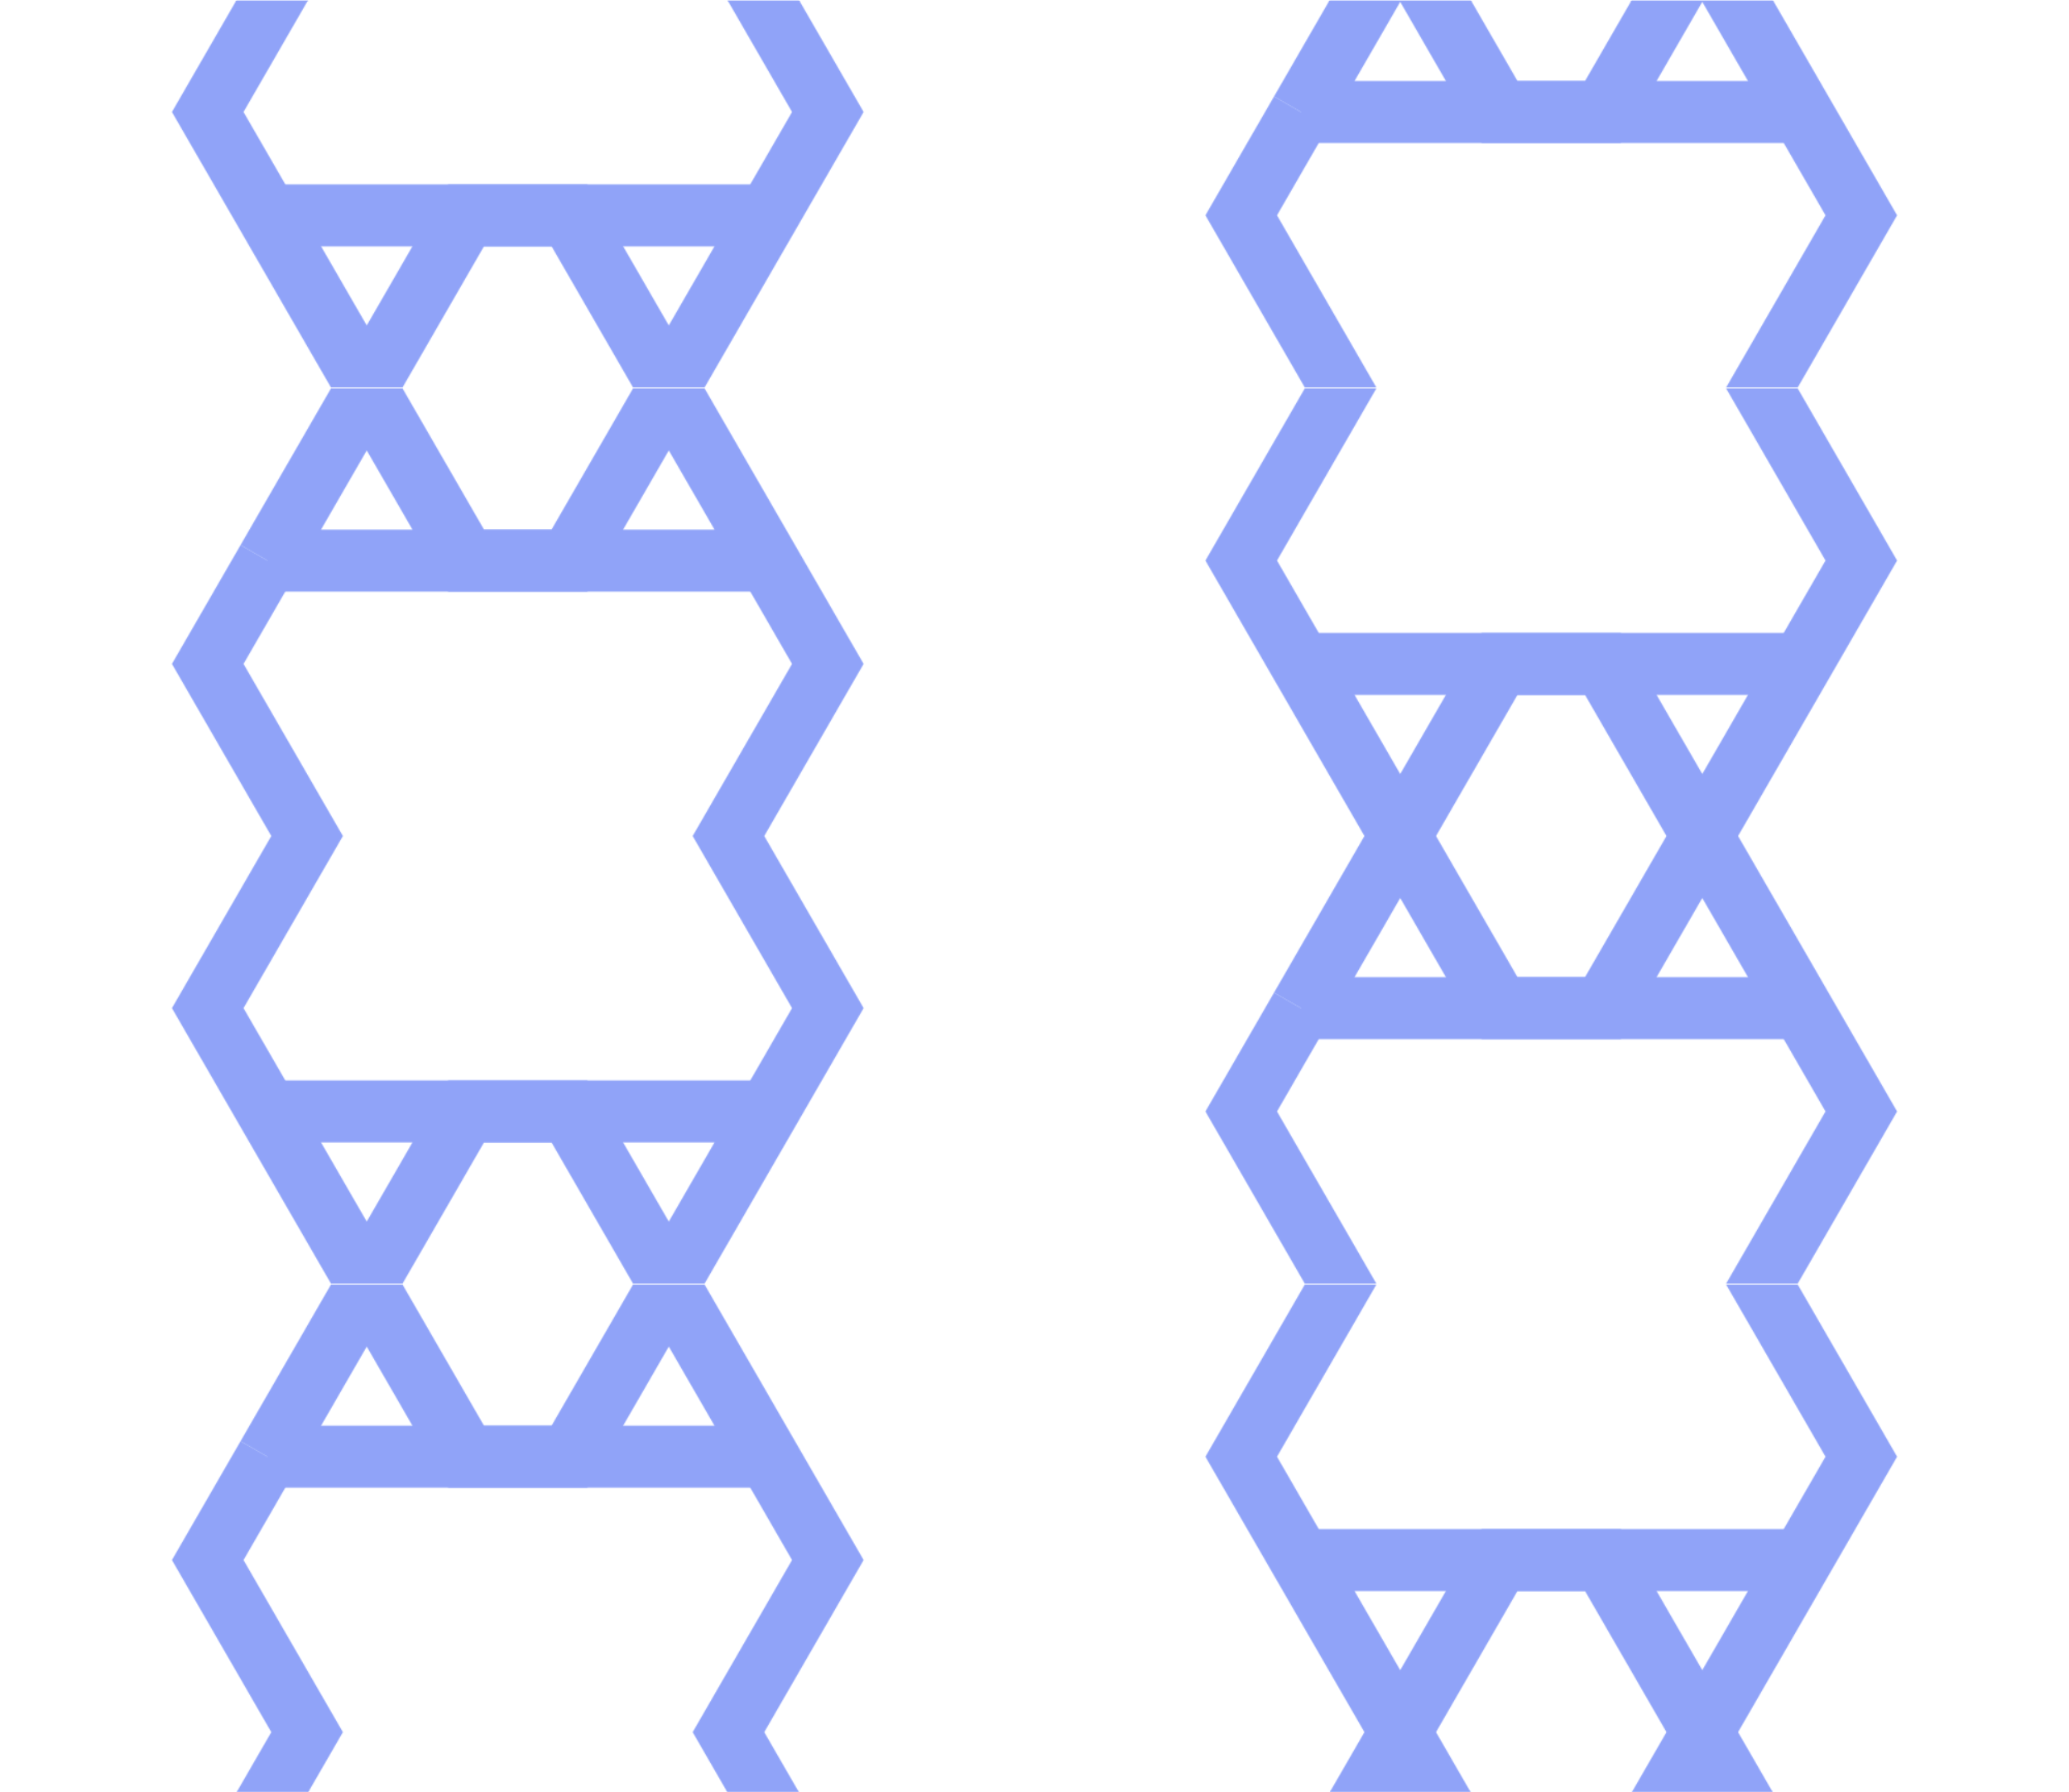 <?xml version="1.0" encoding="UTF-8"?>
<svg id="Layer_2" data-name="Layer 2" xmlns="http://www.w3.org/2000/svg" xmlns:xlink="http://www.w3.org/1999/xlink" viewBox="0 0 1001 867.03" style="opacity:0.5;">
  <defs>
    <style>
      .cls-1 {
        clip-path: url(#clippath-2);
      }

      .cls-2 {
        stroke: #2148f2;
        stroke-width: 60px;
      }

      .cls-2, .cls-3 {
        fill: none;
      }

      .cls-2, .cls-4 {
        stroke-miterlimit: 10;
      }

      .cls-5 {
        clip-path: url(#clippath-1);
      }

      .cls-6 {
        clip-path: url(#clippath-4);
      }

      .cls-7 {
        clip-path: url(#clippath);
      }

      .cls-8 {
        clip-path: url(#clippath-3);
      }

      .cls-4 {
        fill: url(#New_Pattern_Swatch_3);
        stroke: url(#New_Pattern_Swatch_3);
      }
    </style>
    <clipPath id="clippath">
      <polygon class="cls-3" points="2250 433.01 1750 433.01 1500 866.03 1750 1299.04 2250 1299.04 2500 866.03 2250 433.01"/>
    </clipPath>
    <clipPath id="clippath-1">
      <polygon class="cls-3" points="250 433.01 -250 433.01 -500 866.03 -250 1299.04 250 1299.04 500 866.03 250 433.01"/>
    </clipPath>
    <clipPath id="clippath-2">
      <polygon class="cls-3" points="2250 -433.01 1750 -433.01 1500 0 1750 433.01 2250 433.01 2500 0 2250 -433.01"/>
    </clipPath>
    <clipPath id="clippath-3">
      <polygon class="cls-3" points="1250 0 750 0 500 433.01 750 866.03 1250 866.03 1500 433.01 1250 0"/>
    </clipPath>
    <clipPath id="clippath-4">
      <polygon class="cls-3" points="250 -433.01 -250 -433.01 -500 0 -250 433.01 250 433.01 500 0 250 -433.01"/>
    </clipPath>
    <pattern id="New_Pattern_Swatch_3" data-name="New Pattern Swatch 3" x="0" y="0" width="2000" height="866.03" patternTransform="translate(-3749.5 -3713.6) scale(.5)" patternUnits="userSpaceOnUse" viewBox="0 0 2000 866.03">
      <g>
        <rect class="cls-3" width="2000" height="866.03"/>
        <g class="cls-7">
          <polyline class="cls-2" points="2450 1032.54 2700 599.53 2450 166.51 1950 166.51 1700 599.53 1950 1032.54 2242.27 1032.54"/>
          <polyline class="cls-2" points="1757.73 1032.54 2050 1032.54 2300 599.53 2050 166.51 1550 166.51 1300 599.53 1550 1032.54"/>
          <polyline class="cls-2" points="1300 1132.53 1550 1565.54 2050 1565.54 2300 1132.53 2050 699.51 1757.73 699.51"/>
          <polyline class="cls-2" points="1757.73 1032.54 1700 1132.53 1950 1565.54 2450 1565.54 2700 1132.53 2450 699.51"/>
          <polyline class="cls-2" points="2242.27 699.51 1950 699.51 1757.73 1032.54"/>
        </g>
        <g class="cls-5">
          <polyline class="cls-2" points="450 1032.54 700 599.53 450 166.51 -50 166.51 -300 599.53 -50 1032.54 242.27 1032.54"/>
          <polyline class="cls-2" points="-242.27 1032.54 50 1032.54 300 599.53 50 166.51 -450 166.51 -700 599.53 -450 1032.54"/>
          <polyline class="cls-2" points="-700 1132.53 -450 1565.54 50 1565.54 300 1132.53 50 699.51 -242.27 699.51"/>
          <polyline class="cls-2" points="-242.27 1032.54 -300 1132.53 -50 1565.54 450 1565.54 700 1132.53 450 699.51"/>
          <polyline class="cls-2" points="242.27 699.51 -50 699.51 -242.27 1032.54"/>
        </g>
        <g class="cls-1">
          <polyline class="cls-2" points="2450 166.51 2700 -266.5 2450 -699.51 1950 -699.51 1700 -266.5 1950 166.51 2242.27 166.51"/>
          <polyline class="cls-2" points="1757.73 166.51 2050 166.51 2300 -266.5 2050 -699.51 1550 -699.51 1300 -266.5 1550 166.51"/>
          <polyline class="cls-2" points="1300 266.5 1550 699.51 2050 699.51 2300 266.5 2050 -166.51 1757.73 -166.51"/>
          <polyline class="cls-2" points="1757.73 166.51 1700 266.5 1950 699.51 2450 699.51 2700 266.5 2450 -166.51"/>
          <polyline class="cls-2" points="2242.27 -166.51 1950 -166.51 1757.73 166.51"/>
        </g>
        <g class="cls-8">
          <path class="cls-2" d="M1450,599.53"/>
          <polyline class="cls-2" points="1450 599.53 1700 166.51 1450 -266.5 950 -266.5 700 166.51 950 599.53 1242.27 599.53"/>
          <polyline class="cls-2" points="757.73 599.53 1050 599.53 1300 166.51 1050 -266.5 550 -266.5 300 166.51 550 599.53"/>
          <polyline class="cls-2" points="300 699.51 550 1132.53 1050 1132.53 1300 699.51 1050 266.5 757.73 266.5"/>
          <polyline class="cls-2" points="757.73 599.53 700 699.51 950 1132.53 1450 1132.53 1700 699.51 1450 266.5"/>
          <polyline class="cls-2" points="1242.27 266.5 950 266.5 757.73 599.53"/>
        </g>
        <g class="cls-6">
          <path class="cls-2" d="M450,166.51"/>
          <polyline class="cls-2" points="450 166.51 700 -266.5 450 -699.51 -50 -699.51 -300 -266.5 -50 166.51 242.27 166.51"/>
          <polyline class="cls-2" points="-242.27 166.51 50 166.51 300 -266.5 50 -699.51 -450 -699.51 -700 -266.5 -450 166.51"/>
          <polyline class="cls-2" points="-700 266.5 -450 699.51 50 699.51 300 266.5 50 -166.51 -242.27 -166.51"/>
          <polyline class="cls-2" points="-242.27 166.51 -300 266.5 -50 699.51 450 699.51 700 266.5 450 -166.51"/>
          <polyline class="cls-2" points="242.27 -166.51 -50 -166.51 -242.27 166.51"/>
        </g>
      </g>
    </pattern>
  </defs>
  <g id="Layer_1-2" data-name="Layer 1">
    <rect class="cls-4" x=".5" y=".5" width="1000" height="866.03"/>
  </g>
</svg>